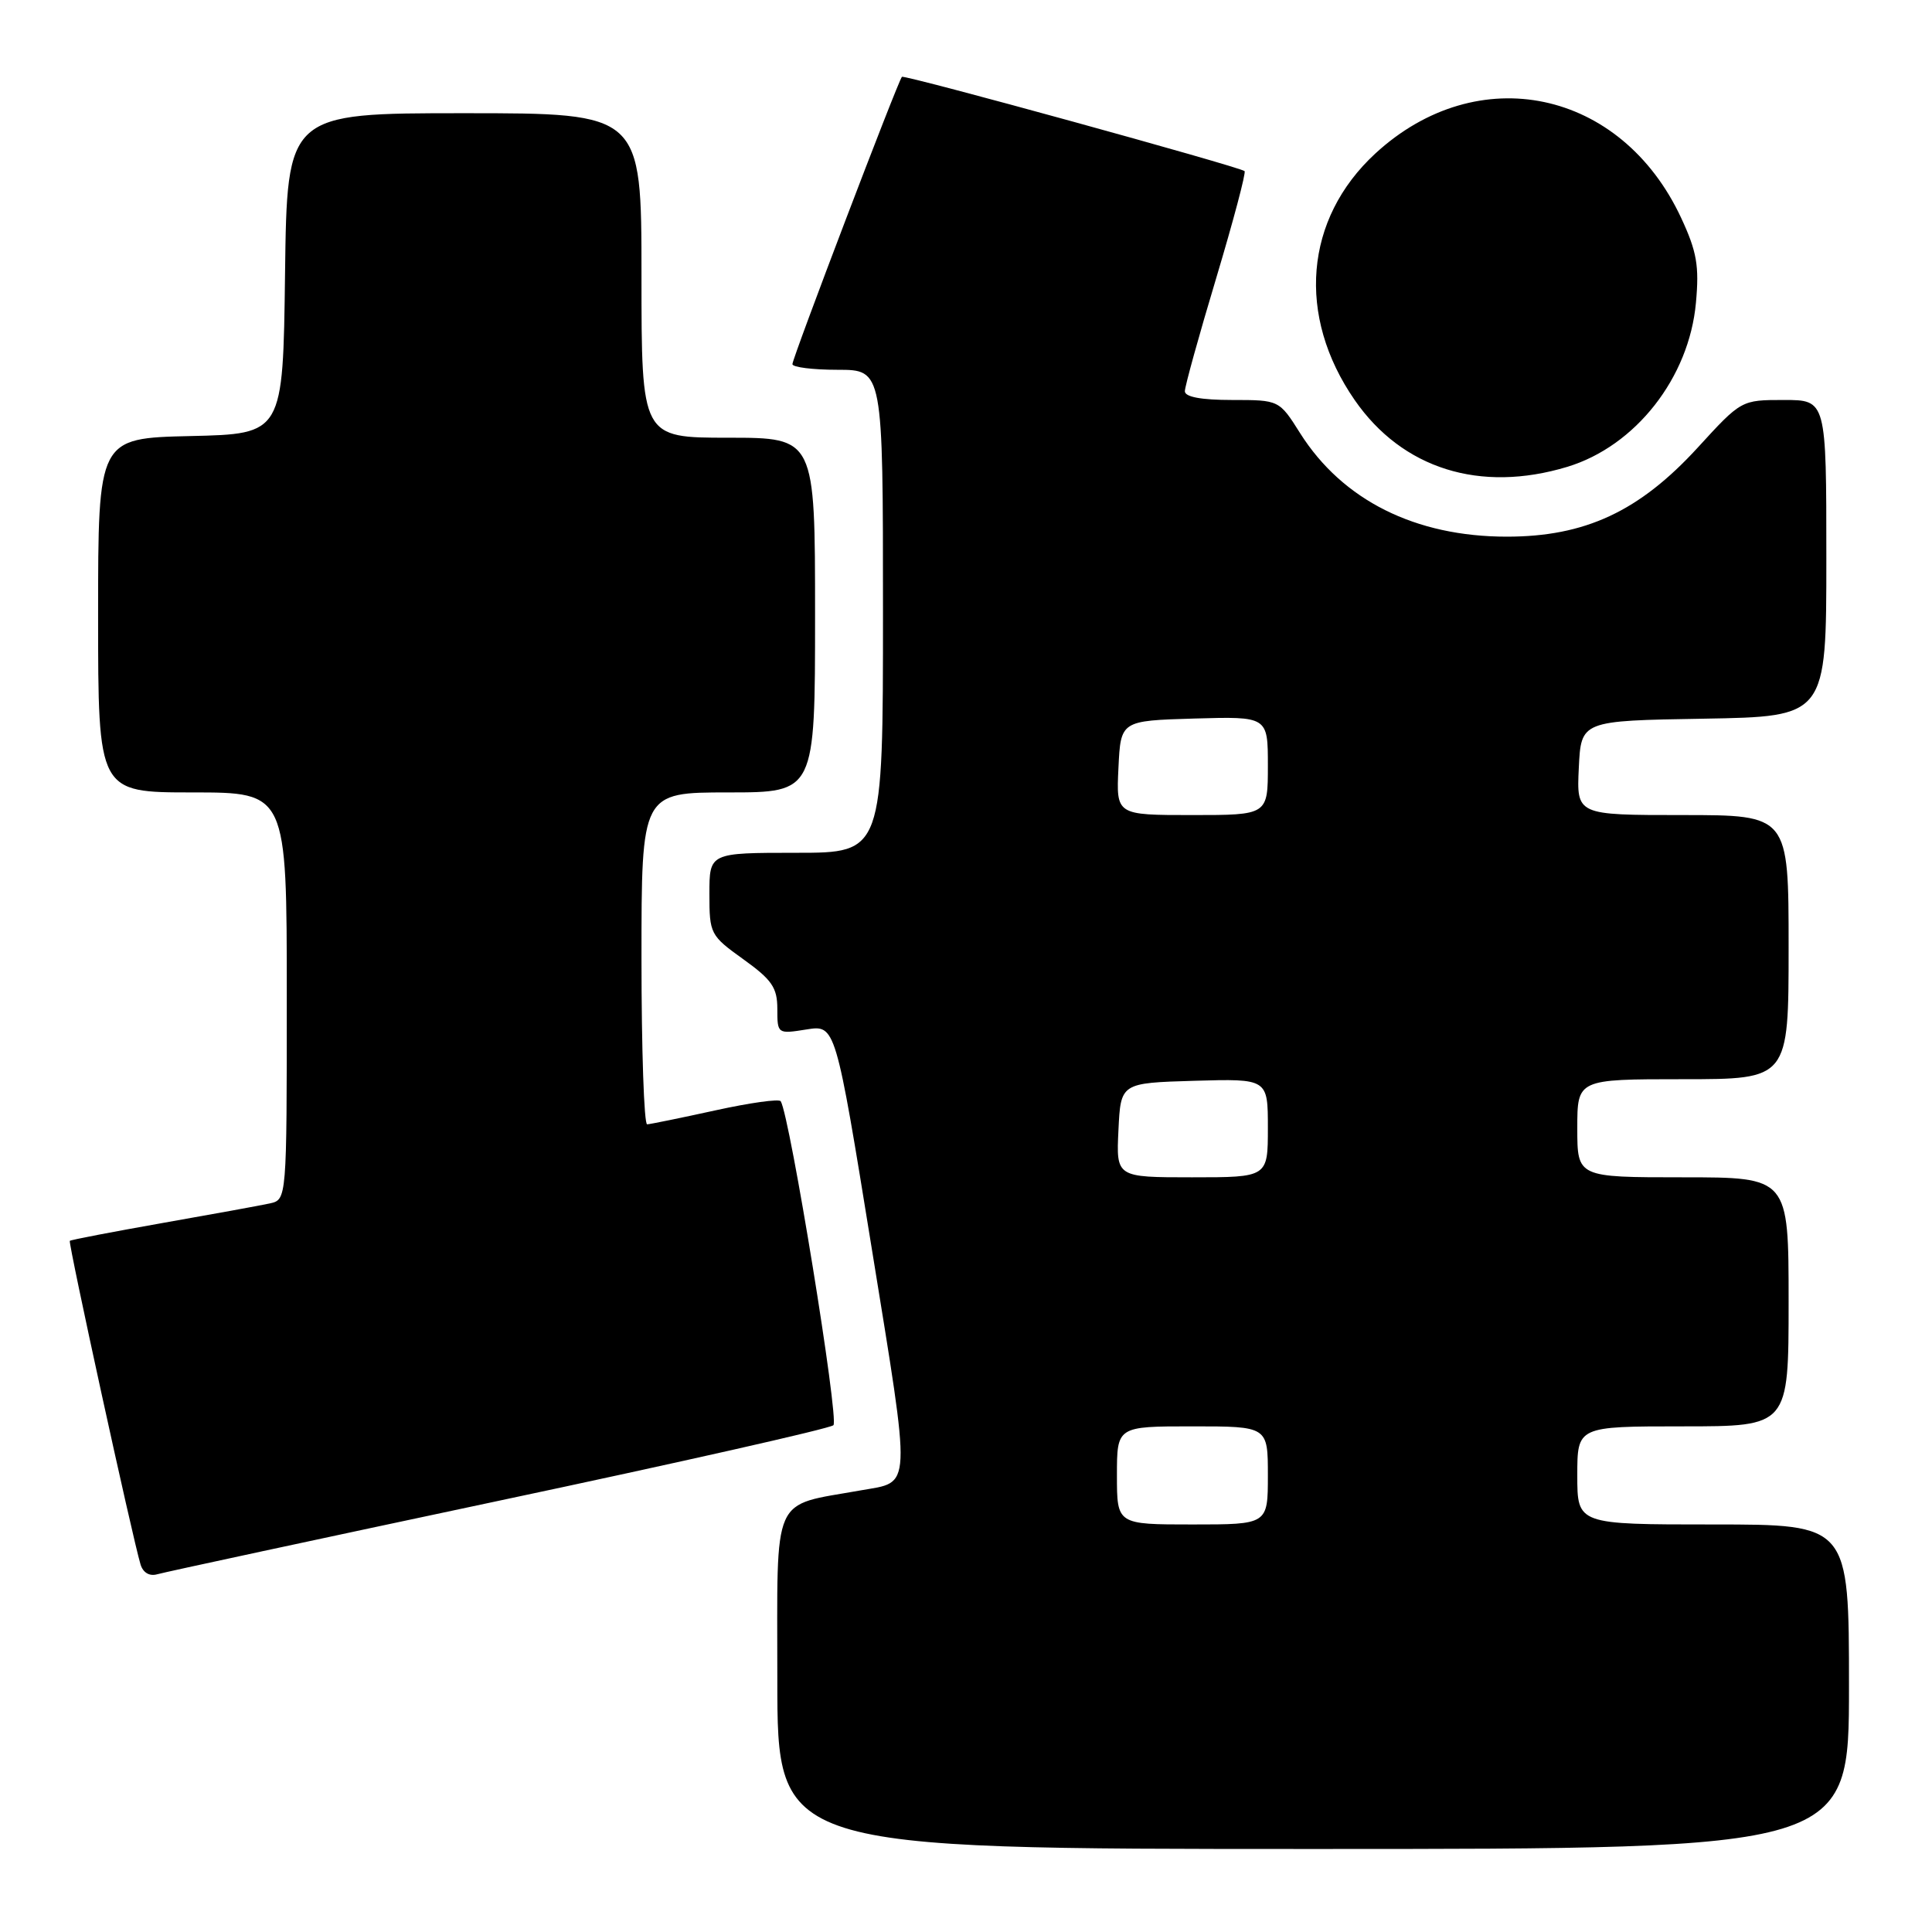<?xml version="1.0" encoding="UTF-8" standalone="no"?>
<!DOCTYPE svg PUBLIC "-//W3C//DTD SVG 1.1//EN" "http://www.w3.org/Graphics/SVG/1.1/DTD/svg11.dtd" >
<svg xmlns="http://www.w3.org/2000/svg" xmlns:xlink="http://www.w3.org/1999/xlink" version="1.1" viewBox="0 0 256 256">
 <g >
 <path fill="currentColor"
d=" M 245.00 223.50 C 245.00 202.00 245.00 202.00 227.00 202.00 C 209.00 202.00 209.00 202.00 209.00 195.50 C 209.00 189.00 209.00 189.00 223.00 189.00 C 237.00 189.00 237.00 189.00 237.00 172.50 C 237.00 156.00 237.00 156.00 223.00 156.00 C 209.00 156.00 209.00 156.00 209.00 149.50 C 209.00 143.00 209.00 143.00 223.00 143.00 C 237.00 143.00 237.00 143.00 237.00 125.50 C 237.00 108.00 237.00 108.00 222.95 108.00 C 208.90 108.00 208.90 108.00 209.20 101.75 C 209.50 95.50 209.50 95.50 225.75 95.23 C 242.00 94.95 242.00 94.95 242.00 73.98 C 242.00 53.00 242.00 53.00 236.37 53.00 C 230.73 53.00 230.73 53.00 224.93 59.34 C 217.20 67.77 210.03 71.11 199.66 71.11 C 187.53 71.11 177.89 66.28 172.28 57.41 C 169.50 53.00 169.50 53.00 163.25 53.00 C 159.18 53.00 157.00 52.60 157.00 51.84 C 157.00 51.20 158.87 44.45 161.16 36.83 C 163.44 29.21 165.13 22.84 164.91 22.67 C 164.10 22.05 119.80 9.86 119.51 10.18 C 118.99 10.72 105.00 47.44 105.00 48.25 C 105.00 48.66 107.70 49.00 111.00 49.00 C 117.00 49.00 117.00 49.00 117.00 81.00 C 117.00 113.00 117.00 113.00 105.50 113.00 C 94.00 113.00 94.00 113.00 94.00 118.44 C 94.00 123.74 94.11 123.96 98.50 127.11 C 102.29 129.83 103.00 130.87 103.00 133.68 C 103.00 137.00 103.03 137.02 106.86 136.41 C 110.71 135.79 110.71 135.79 115.52 165.48 C 120.79 198.02 120.87 196.27 114.06 197.48 C 102.09 199.63 103.00 197.57 103.00 222.54 C 103.00 245.00 103.00 245.00 174.00 245.00 C 245.00 245.00 245.00 245.00 245.00 223.50 Z  M 66.00 198.88 C 89.92 193.81 109.92 189.30 110.43 188.85 C 111.22 188.17 104.67 147.90 103.45 145.92 C 103.24 145.58 99.34 146.13 94.79 147.13 C 90.23 148.13 86.16 148.96 85.75 148.98 C 85.34 148.99 85.00 139.10 85.00 127.00 C 85.00 105.00 85.00 105.00 96.50 105.00 C 108.00 105.00 108.00 105.00 108.00 81.50 C 108.00 58.00 108.00 58.00 96.50 58.00 C 85.00 58.00 85.00 58.00 85.00 36.50 C 85.00 15.00 85.00 15.00 61.52 15.00 C 38.04 15.00 38.04 15.00 37.77 36.25 C 37.50 57.50 37.50 57.50 25.25 57.78 C 13.00 58.06 13.00 58.06 13.00 81.53 C 13.00 105.00 13.00 105.00 25.50 105.00 C 38.00 105.00 38.00 105.00 38.00 131.98 C 38.00 158.96 38.00 158.96 35.75 159.46 C 34.51 159.73 28.10 160.90 21.50 162.06 C 14.90 163.23 9.39 164.28 9.25 164.42 C 9.01 164.66 17.56 203.79 18.62 207.29 C 18.95 208.39 19.81 208.89 20.83 208.60 C 21.75 208.33 42.08 203.96 66.00 198.88 Z  M 207.67 61.86 C 216.71 59.12 223.82 50.06 224.72 40.12 C 225.17 35.23 224.84 33.34 222.76 28.87 C 214.82 11.83 195.82 7.83 182.24 20.34 C 172.85 29.00 171.78 41.86 179.51 53.02 C 185.82 62.12 196.12 65.35 207.67 61.86 Z  M 148.00 195.50 C 148.00 189.00 148.00 189.00 158.00 189.00 C 168.00 189.00 168.00 189.00 168.00 195.50 C 168.00 202.00 168.00 202.00 158.00 202.00 C 148.00 202.00 148.00 202.00 148.00 195.50 Z  M 148.20 149.75 C 148.50 143.50 148.50 143.50 158.25 143.21 C 168.00 142.93 168.00 142.93 168.00 149.46 C 168.00 156.00 168.00 156.00 157.95 156.00 C 147.90 156.00 147.90 156.00 148.20 149.75 Z  M 148.20 101.75 C 148.50 95.50 148.50 95.50 158.25 95.21 C 168.00 94.93 168.00 94.93 168.00 101.46 C 168.00 108.00 168.00 108.00 157.95 108.00 C 147.90 108.00 147.90 108.00 148.20 101.75 Z "/>
</g>
</svg>